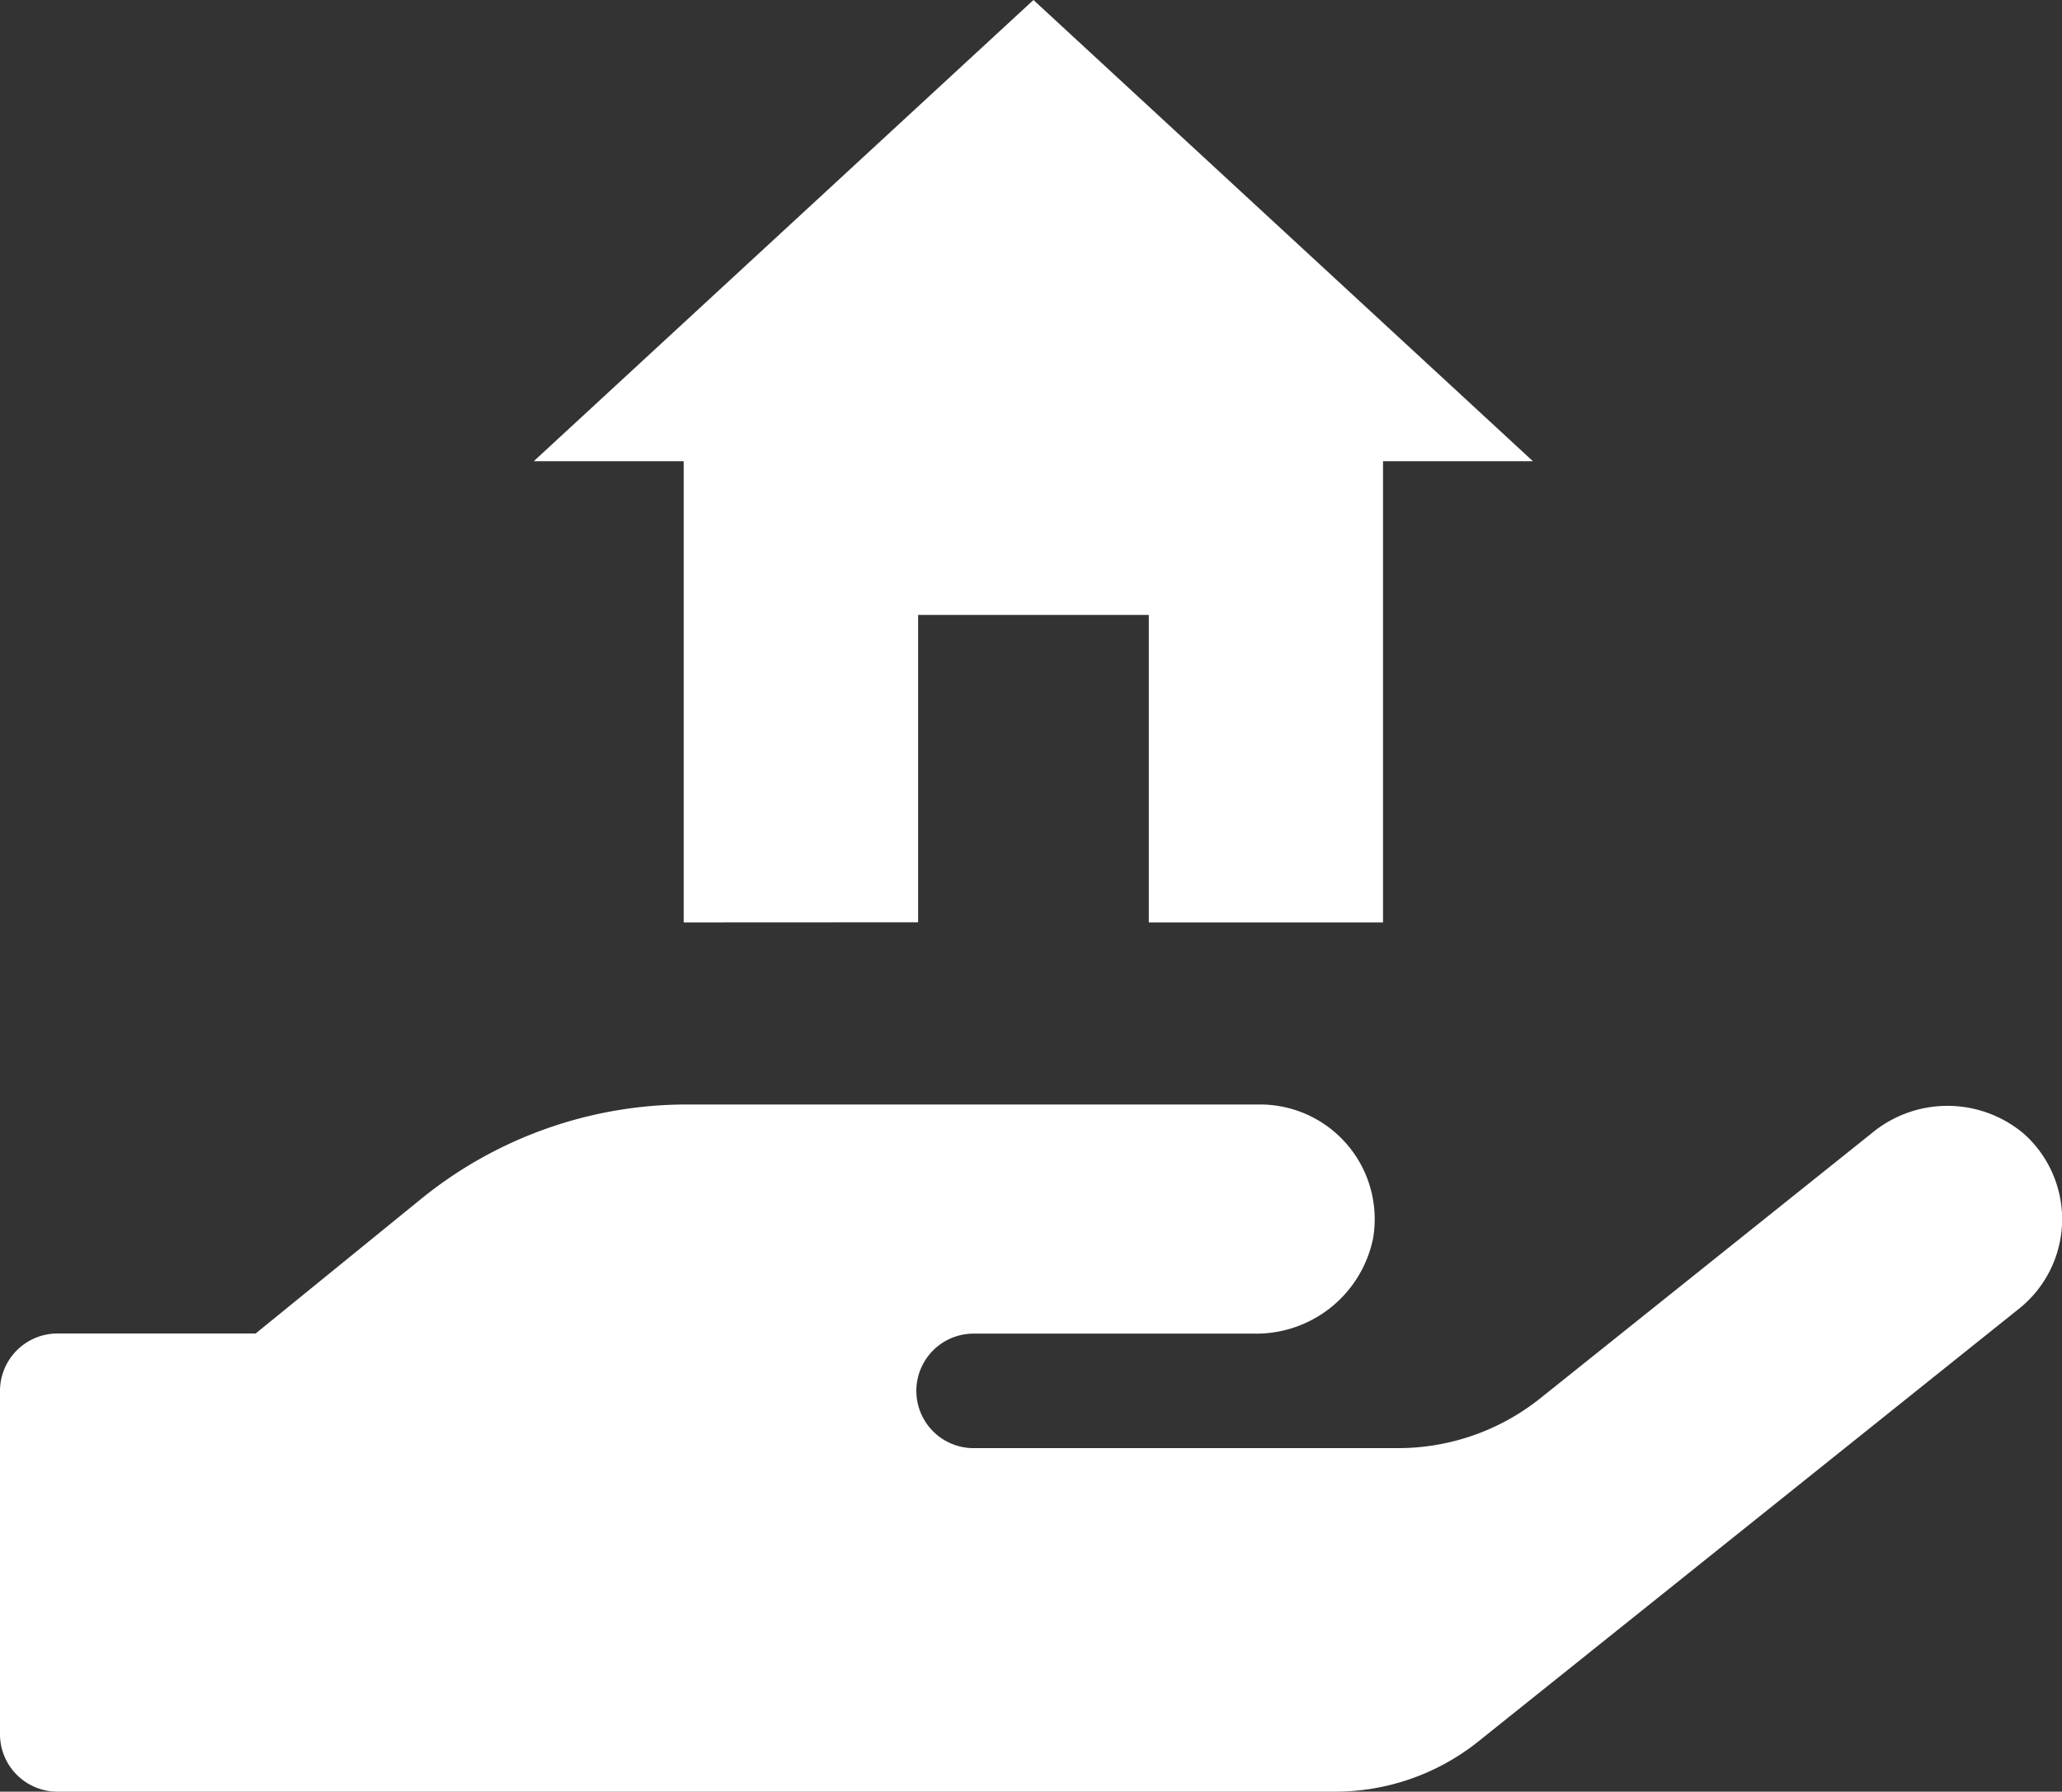 <svg xmlns="http://www.w3.org/2000/svg" width="17.608" height="15.302" viewBox="0 0 17.608 15.302">
  <rect x="0" y="0" width="17.608" height="15.302" fill="#333333" stroke="none"/>
  <g id="Group_13" data-name="Group 13" transform="translate(-77 -70.5)">
    <path id="Icon_awesome-hand-holding" data-name="Icon awesome-hand-holding" d="M17.28,22.748a1.012,1.012,0,0,0-1.3,0l-2.824,2.259a1.946,1.946,0,0,1-1.223.428H8.314a.489.489,0,0,1,0-.978h2.393a1.018,1.018,0,0,0,1.018-.813A.979.979,0,0,0,10.76,22.5H5.869a3.6,3.6,0,0,0-2.265.8L2.183,24.456H.489A.491.491,0,0,0,0,24.945V27.88a.491.491,0,0,0,.489.489H11.4a1.959,1.959,0,0,0,1.223-.428l4.622-3.7A.978.978,0,0,0,17.28,22.748Z" transform="translate(77 57.433)" fill="#fff"/>
    <path id="Icon_ionic-md-home" data-name="Icon ionic-md-home" d="M6.657,12.377V9.752H8.627v2.626h2V8.439h1.28L7.642,4.5,3.375,8.439h1.28v3.939Z" transform="translate(78.183 66)" fill="#fff"/>
  </g>
</svg>
